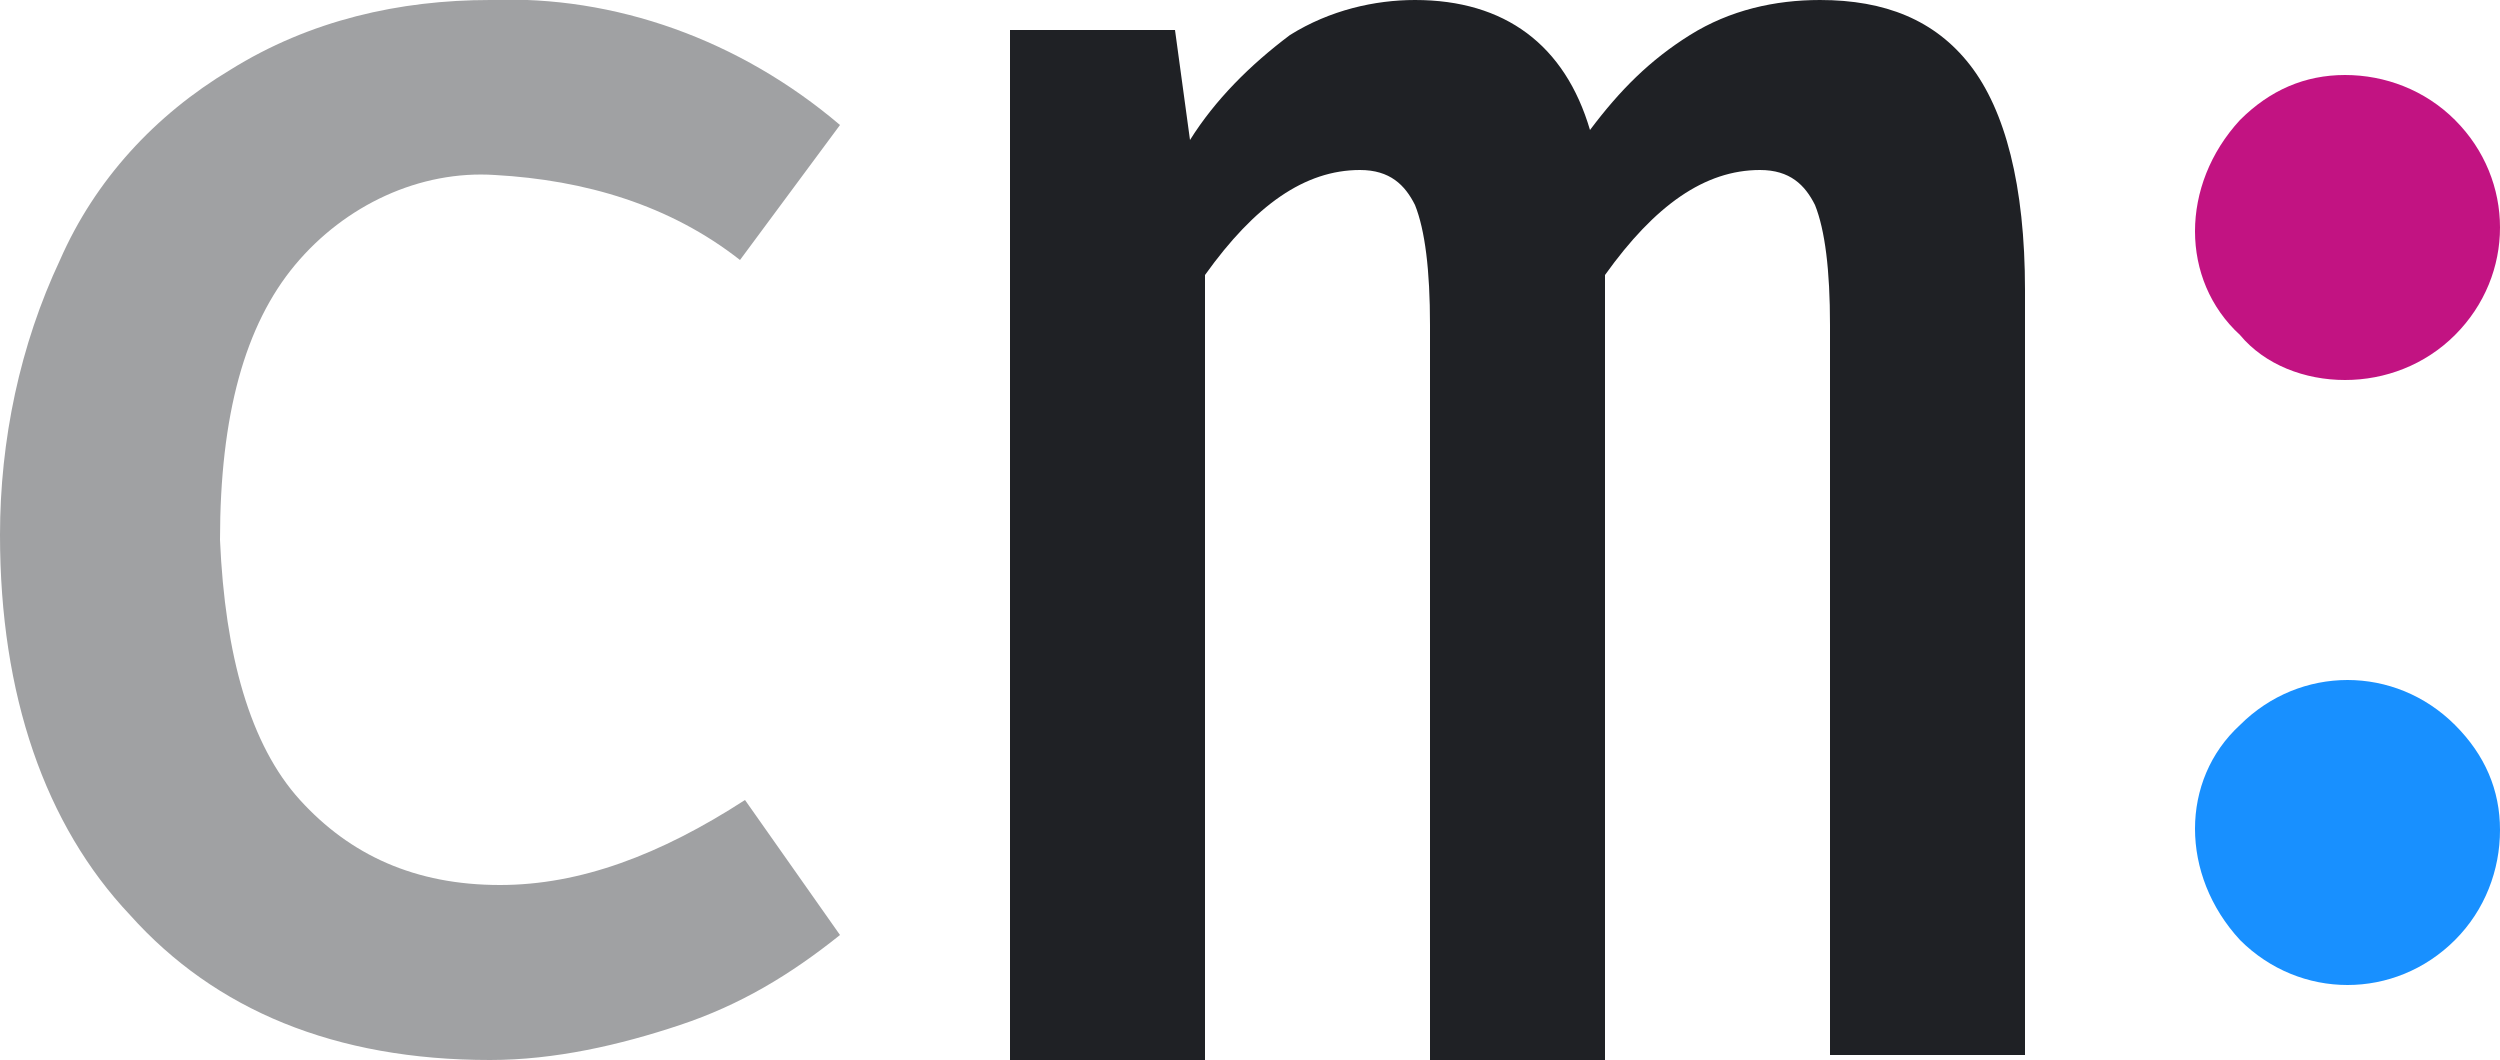 <?xml version="1.0" encoding="utf-8"?>
<!-- Generator: Adobe Illustrator 21.0.0, SVG Export Plug-In . SVG Version: 6.00 Build 0)  -->
<svg version="1.1" id="Layer_1" xmlns="http://www.w3.org/2000/svg" xmlns:xlink="http://www.w3.org/1999/xlink" x="0px" y="0px"
	 viewBox="0 0 50 21.2" style="enable-background:new 0 0 50 21.2;" xml:space="preserve">
<style type="text/css">
	.st0{fill:#A0A1A3;}
	.st1{fill:#C21382;}
	.st2{fill:#1890FF;}
	.st3{fill:#1F2125;}
</style>
<title>nav-logo</title>
<g>
	<path class="st0" d="M14.9,16l1.9,2.7c-1,0.8-2,1.4-3.2,1.8s-2.5,0.7-3.8,0.7c-3.1,0-5.5-1-7.2-2.9C0.9,16.5,0,13.9,0,10.7
		c0-1.9,0.4-3.8,1.2-5.5c0.7-1.6,1.9-2.9,3.4-3.8C6.2,0.4,8,0,9.8,0c2.5-0.1,5,0.8,7,2.5l-2,2.7c-1.4-1.1-3.1-1.6-4.9-1.7
		c-1.5-0.1-3,0.6-4,1.8s-1.5,3-1.5,5.5C4.5,13.1,5,14.9,6,16s2.3,1.7,4,1.7C11.6,17.7,13.2,17.1,14.9,16z"/>
	<path class="st1" d="M44.8,2.4c0.6-0.6,1.3-0.9,2.1-0.9s1.6,0.3,2.2,0.9c1.2,1.2,1.2,3.1,0,4.3c-0.6,0.6-1.4,0.9-2.2,0.9
		s-1.6-0.3-2.1-0.9C43.6,5.6,43.6,3.7,44.8,2.4C44.8,2.5,44.8,2.4,44.8,2.4z"/>
	<path class="st2" d="M44.8,14.5c1.2-1.2,3.1-1.2,4.3,0c0.6,0.6,0.9,1.3,0.9,2.1c0,0.8-0.3,1.6-0.9,2.2c-1.2,1.2-3.1,1.2-4.3,0
		C43.6,17.5,43.6,15.6,44.8,14.5z"/>
	<path class="st3" d="M39.4,1.3c0.7,0.9,1.1,2.4,1.1,4.5v15.3h-3.9V6.5c0-1.1-0.1-1.9-0.3-2.4c-0.2-0.4-0.5-0.7-1.1-0.7
		c-1.1,0-2.1,0.7-3.1,2.1v15.7h-3.5V6.5c0-1.1-0.1-1.9-0.3-2.4c-0.2-0.4-0.5-0.7-1.1-0.7c-1.1,0-2.1,0.7-3.1,2.1v15.7h-3.9V0.6h3.3
		l0.3,2.2c0.5-0.8,1.2-1.5,2-2.1C26.6,0.2,27.5,0,28.3,0c1.8,0,3,0.9,3.5,2.6c0.6-0.8,1.2-1.4,2-1.9S35.5,0,36.4,0
		C37.7,0,38.7,0.4,39.4,1.3z"/>
</g>
</svg>
